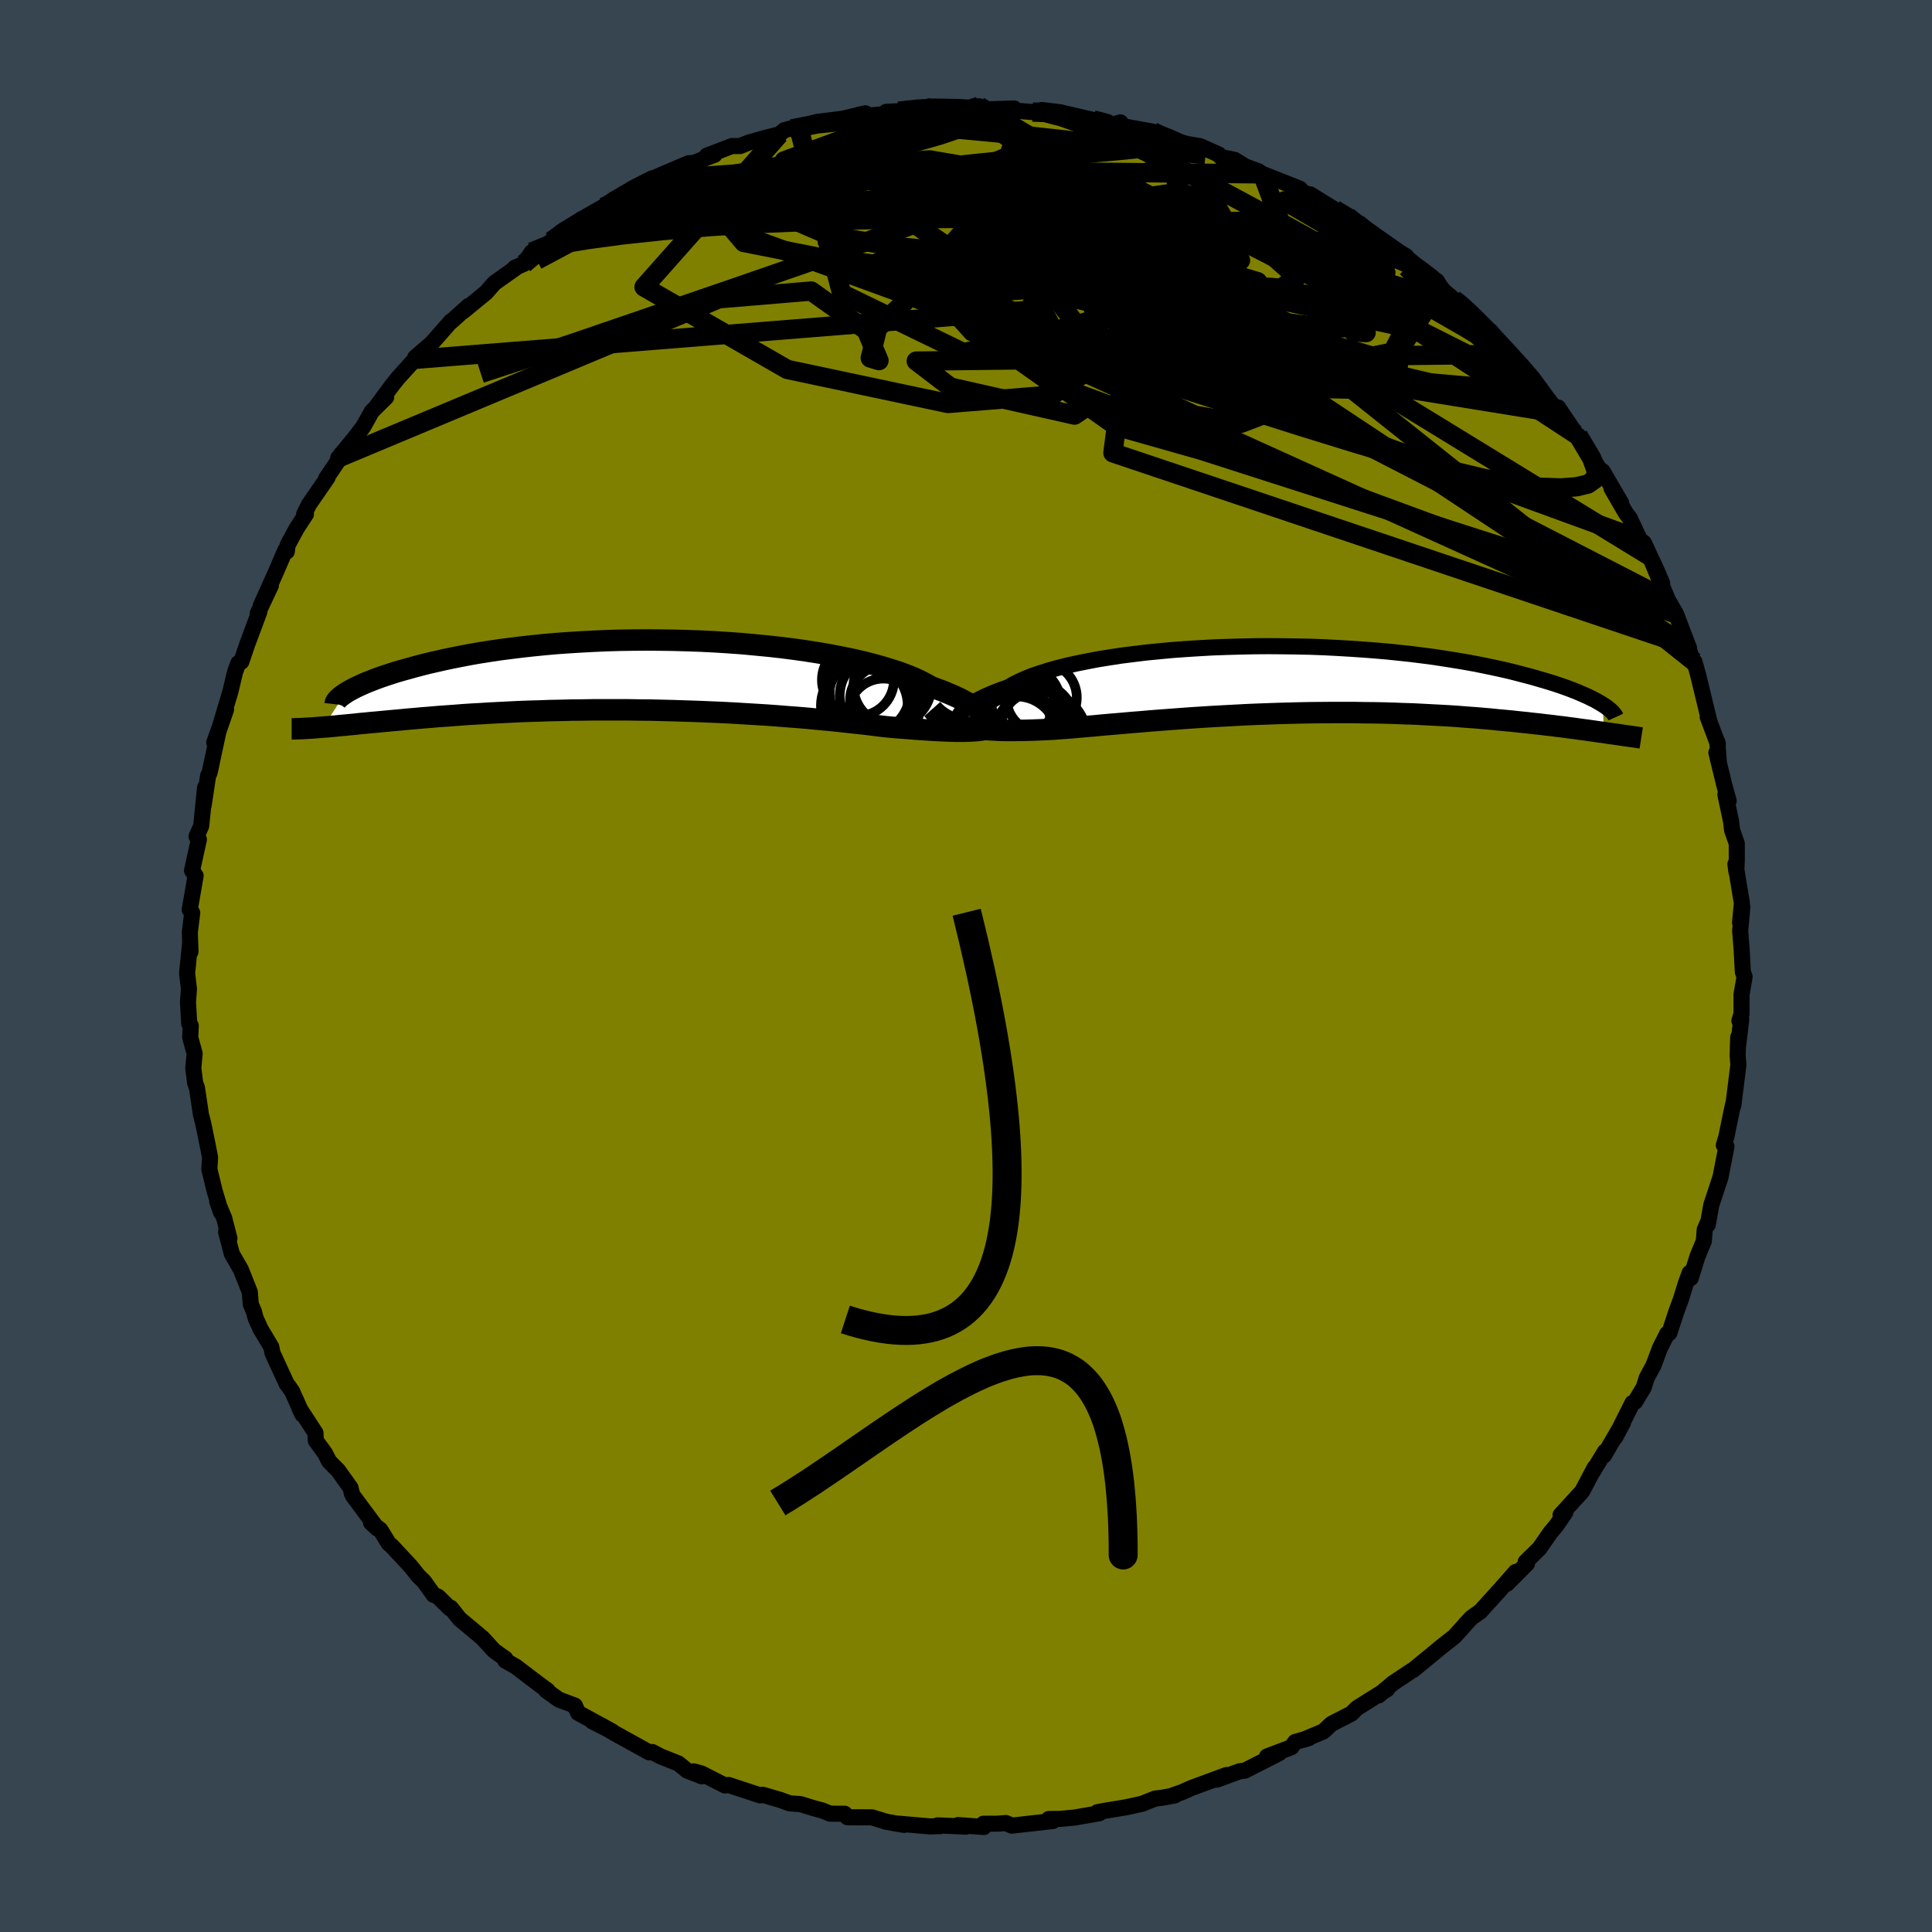<svg xmlns="http://www.w3.org/2000/svg" width="500" height="500" viewBox="-100 -100 200 200"><defs><clipPath id="c"><path d="m35.59 4.52-.13-.17-.17-.19-.2-.2-.24-.2-.28-.21-.31-.22-.35-.22-.39-.23-.43-.23-.46-.24-.5-.23-.55-.24-.57-.24-.62-.23-.65-.24-.53-.3-.59-.31-.65-.3-.73-.3-.78-.29-.86-.28-.91-.28-.97-.27-1.02-.26-1.08-.25-1.13-.23-1.17-.23-1.21-.21-1.26-.2-1.28-.18-1.32-.17-1.35-.15-1.36-.13-1.39-.13-1.4-.1-1.41-.09-1.41-.07-1.42-.05-1.42-.04-1.41-.02-1.41-.01-1.39.01-1.38.02-1.36.04-1.34.06-1.32.07-1.29.08-1.27.09-1.23.11-1.2.12-1.17.13-1.13.14-1.1.14-1.06.16-1.02.16-.98.17-.94.18-.91.18-.86.18-.83.19-.79.18-.75.19-.72.19-.68.19-.65.18-.62.18-.58.19-.55.18-.52.18-.49.18-.46.18-.43.17-.39.17-.37.17-.34.16-.31.16-.28.15-.26.15-.23.15-2.27 3.49.41-.03.43-.04.44-.04.47-.05.48-.04.5-.05.52-.05.54-.06.56-.05.58-.06.6-.05.62-.06.64-.06.66-.06.68-.06.7-.07.73-.06.75-.07.78-.06.8-.07.83-.06.85-.06.88-.07.9-.06.93-.05.95-.06.98-.05 1-.05 1.03-.05 1.04-.04 1.07-.03 1.09-.04 1.11-.02 1.13-.03 1.14-.01 1.16-.02h3.54l1.2.02 1.21.01 1.21.03 1.21.03 1.21.04 1.21.04 1.2.05 1.2.05 1.18.06 1.18.07 1.16.07 1.14.07 1.12.08 1.11.09 1.08.08 1.06.09 1.02.1 1 .09.97.1.94.1.9.1.86.09.83.1.79.1.76.09.76.07.74.06.71.05.7.06.67.05.66.04.62.04.61.03.58.03.56.02.53.02h.99l.46-.02.44-.02"/></clipPath><clipPath id="b"><path d="m-34.43 3.96.04-.18.09-.18.13-.19.17-.2.22-.21.26-.21.3-.22.34-.21.39-.23.43-.22.47-.22.52-.23.55-.22.6-.23.64-.22.5-.3.58-.29.64-.29.72-.29.79-.27.85-.27.92-.26.98-.25 1.03-.23 1.09-.22 1.14-.22 1.19-.19 1.23-.19 1.28-.16 1.3-.16 1.34-.13 1.37-.13 1.39-.1 1.4-.09 1.43-.08 1.43-.05 1.44-.04 1.44-.03 1.44-.01 1.43.01 1.43.02 1.41.03 1.4.05 1.38.07 1.36.08 1.34.09 1.3.1 1.28.11 1.25.13 1.22.13 1.18.15 1.14.15 1.11.17 1.07.17 1.03.17.99.18.95.19.92.19.87.19.84.19.79.2.76.2.73.19.69.2.66.19.63.19.6.19.56.19.54.19.5.19.47.18.44.19.42.18.38.17.36.18.33.16.3.17.28.16.26.16.12 2.89-.46-.06-.48-.07-.5-.07-.51-.07-.53-.07-.55-.08-.56-.07-.58-.08-.6-.07-.61-.08-.64-.07-.64-.08-.67-.07-.69-.08-.7-.07-.72-.08-.74-.07-.77-.07-.78-.08-.81-.07-.83-.07-.85-.06-.87-.07-.89-.06-.91-.05-.93-.05-.95-.05-.97-.05-.99-.03-1.01-.04-1.02-.03-1.04-.02-1.06-.01-1.07-.02H4.26l-1.1.01-1.12.01-1.11.02-1.13.03-1.13.03-1.13.04-1.13.04-1.13.05-1.13.06-1.12.06-1.12.06-1.11.07-1.1.07-1.09.08-1.08.08-1.06.08-1.05.08-1.02.09-1.01.08-.99.09-.96.08-.94.08-.92.09-.88.07-.86.08-.83.07-.81.06-.77.06-.74.04-.73.03-.72.03-.69.02-.67.01-.66.01h-.64l-.61-.01-.6-.03-.57-.03-.56-.04-.53-.05-.51-.07-.49-.07-.46-.09"/></clipPath><linearGradient id="d" x1="0%" x2="100%" y1="0%" y2="0%"><stop offset="0%" style="stop-color:[object Object];stop-opacity:1"/><stop offset="34.3%" style="stop-color:[object Object];stop-opacity:1"/><stop offset="100%" style="stop-color:[object Object];stop-opacity:1"/></linearGradient><filter id="a"><feTurbulence baseFrequency=".05" numOctaves="3" result="noise" type="noise"/><feDisplacementMap in="SourceGraphic" in2="noise" scale="2"/></filter></defs><rect width="100%" height="100%" x="-100" y="-100" fill="#36454F"/><path fill="olive" stroke="#000" stroke-linejoin="round" stroke-width="1.667" d="m80.42.62.18.49-.32 1.85v2.01l-.22.7.19-.11-.35 2.92.04-1.11-.06 1.9.08.94-.53 4.24-.03-.1-.51 2.45-.16.82-.28.93.27.14-.61 3.15-.96 2.91-.36 2.02.02-.27-.34.8-.09 1.18-.65 1.56-.71 2.27-.11-.54-.38 1.04-.52 1.68-.52 1.42-.68 2.08-.22.07-.74 1.46-.7 1.86-.68 1.24-.31 1-.9 1.49-.27.12-1.78 3.55.8-1.5-1.96 3.38.1-.4-1.23 2.03.16-.36-1.3 2.46-2.23 2.44.49-.26-.95 1.38-.59.7-1.14 1.64-1.42 1.39.13.19-2.08 2.09.92-1.24-1.65 1.87-2.01 2.22-.92.65-.63.67-.14.18-1.01 1.11-1.43 1.12-.51.43-2.33 1.91-.13.06-1.98 1.32-1.45 1.25.72-.64.16-.01-3.14 1.97-.54.55-2.08 1.07-.85.79-2.06.86.58-.18-1.44.41-.39.54-2.52.96 1.27-.35-3.55 1.81-.56.07-2.36.87 1.01-.48-3.63 1.34-1.02.45-.83.29.13.03-1.37.25-.65.07-1.39.55-1.64.36-2.48.41-.5.1.2.11-2.55.44-1.47.14-1.2.01.44.21-4.26.48-.62-.27-.92.07H1.8l.05.34-2.67-.2.82.16-2.94-.13.27.08-1.06.03-3.66-.32.99.16-1.84-.32-1.49-.46-2.54-.01-.28-.36-1.52-.01-.81-.33-.93-.25-1.33-.41-1.12-.08-.92-.34-1.87-.55-.24.07-3.29-1.08-.37.05-2.44-1.24-.8-.22.83.51-1.52-.6-.9-.73-1.82-.72-.87-.46-.33.03-3.74-2.07-1.08-.65-1.07-.49 2.07 1.05-3.54-1.93-.33-.75-1.66-.62-1.32-.95.17.02-1.02-.75-2.3-1.75-1.07-.6.02-.19-1.18-.84-1.2-1.31-2.38-1.99-.9-1.14-.08.07-1.25-1.23-.46-.19-.98-1.37-.6-.59-.79-.99-1.92-2.06-.36-.32-.86-1.4-.96-.73.65.6-2.51-3.37-.14-.31-.12-.53-1.28-1.79-.93-.94-.44-.86-.95-1.3-.03-.79-1.66-2.55.31.64-1.06-2.38-.33-.49-.23-.28-1.48-3.21-.12-.62-1.11-1.86-.51-1.12-.18-.68-.33-.79-.1-1.25-.92-2.32-.94-1.63-.6-2.3.35.7-.54-2.1-.72-1.71.4 1.13-.66-2.2-.56-2.29.08-1.2-.28-1.43-.44-2.14-.23-.89-.41-2.75-.19-.53-.19-1.52.14-1.51-.46-1.67.06-1.21-.16-.21-.13-2.23.1-1.36-.19-1.62.31-3.13.04.89-.07-2.01.25-2.02-.26-.32.49-2.81.02-.16.1-.55-.37-.53.71-3.22-.24-.31.48-1.1.4-3.97-.15 1.86.46-3.06.16-.34.89-4.16-.41 1.04 1.22-3.41-.78 2.26.77-2.58.45-1.49.5-2.1.34-.9.3-.13.6-1.77 1.27-3.41-.17.17 1.36-2.88-1.04 2.07 1.48-3.28 1.06-2.46.15.14.08-.65.94-1.74.96-1.47-.19.01.5-1.01 1.93-2.8-.16.12 1.91-2.83-.65.69 1.63-1.98.95-1.23.91-1.62 1.48-1.46-.99.94 1.6-2.17.65-.81 1.71-1.88.25.08-.22-.27 1.72-1.49 1.99-2.26.01.04 1.81-1.63-.58.57 2.39-1.96.86-.98 2.27-1.61-.17.04.96-.42.81-1.21 1.21-.52.83-.62.51-.35.43-.57 1.77-1.08 2.66-1.51.01.25 1.1-1.08 1.43-.6.43-.49 2.04-1.05.59.11.59-.52.62-.12 3.73-1.56.97-.37-.81.1 2.6-1h.84l.94-.37 1.67-.47 1.47-.37.52-.43 1.46-.39-.7.26 2.65-.73 2.64-.33 2.34-.56-.66.14-.45.24 3.15-.31.1-.22 1.3-.07 2.86-.36.7.07-.71.05 2.06-.17 2.31.21 1.1-.31.54.33 3.1-.1-1.3.17 1.22.04 1.99.16.96-.21 1.97.24-.17-.02 3.49.8 2.7.65-.36-.25.5-.14-.61.24 3.95.72.23.24 1.84.59 3.02.92-1.91-.54 1.76.3 1.9.86.21.26 1.43.29 1.1.68 1.31.48.46.29 3.89 1.54-.5-.1L37-79.02l-1.37-.86 2.53 1.57 2.36 1.37-1.02-.64 2.26 1.87.29.05 1.48 1.04 2.02 1.13-2.17-1.26 2.95 2.28.4.22 2.03 1.35.35.65.48.48.9.75.84.62.83.76 1.44 1.41.7.51 1.8 2.4.69.72.66.35 1.15 1.31 1.4 1.91-.26-.32 1.67 2.15-.12-.62 2.79 4.14-.92-1.35.22.12 2.17 3.45.36.25 1.91 3.28-1-1.52 1.49 2.57.41.54 1.03 2.2.42.33L71.48-41l.59 1.39-1.31-2.84 1.92 4.6.66 1.23-.67-1.26.83 1.44 1.35 3.54-.11-.22.46 1.51.21.12.39 1.4 1.08 4.47-.1-.16 1.05 2.8-.06-.24.17 2.18-.26-1.05.81 3.34.46 1.65-.34-.65.59 2.78.1.89.49 1.4v1.74l-.05 1.14-.09-.75.67 4.04-.19 2.02.24-1.61-.23 2.44.16 2.04.12 2.24.18.49" filter="url(#a)"/><path fill="#fff" d="m-34.43 3.96.04-.18.09-.18.13-.19.17-.2.22-.21.26-.21.3-.22.34-.21.39-.23.43-.22.47-.22.52-.23.55-.22.6-.23.64-.22.5-.3.58-.29.64-.29.72-.29.79-.27.85-.27.92-.26.98-.25 1.03-.23 1.09-.22 1.14-.22 1.19-.19 1.23-.19 1.28-.16 1.3-.16 1.34-.13 1.37-.13 1.39-.1 1.4-.09 1.43-.08 1.43-.05 1.44-.04 1.44-.03 1.44-.01 1.43.01 1.43.02 1.41.03 1.4.05 1.38.07 1.36.08 1.34.09 1.3.1 1.28.11 1.25.13 1.22.13 1.18.15 1.14.15 1.11.17 1.07.17 1.03.17.99.18.95.19.92.19.87.19.84.19.79.2.76.2.73.19.69.2.66.19.63.19.6.19.56.19.54.19.5.19.47.18.44.19.42.18.38.17.36.18.33.16.3.17.28.16.26.16.12 2.89-.46-.06-.48-.07-.5-.07-.51-.07-.53-.07-.55-.08-.56-.07-.58-.08-.6-.07-.61-.08-.64-.07-.64-.08-.67-.07-.69-.08-.7-.07-.72-.08-.74-.07-.77-.07-.78-.08-.81-.07-.83-.07-.85-.06-.87-.07-.89-.06-.91-.05-.93-.05-.95-.05-.97-.05-.99-.03-1.01-.04-1.02-.03-1.04-.02-1.06-.01-1.07-.02H4.26l-1.1.01-1.12.01-1.11.02-1.13.03-1.13.03-1.13.04-1.13.04-1.13.05-1.13.06-1.12.06-1.12.06-1.11.07-1.1.07-1.09.08-1.08.08-1.06.08-1.05.08-1.02.09-1.01.08-.99.09-.96.08-.94.08-.92.09-.88.07-.86.08-.83.07-.81.06-.77.06-.74.04-.73.03-.72.03-.69.02-.67.01-.66.01h-.64l-.61-.01-.6-.03-.57-.03-.56-.04-.53-.05-.51-.07-.49-.07-.46-.09" filter="url(#a)" transform="translate(33.68 -29.65)"/><path fill="#fff" d="m35.59 4.52-.13-.17-.17-.19-.2-.2-.24-.2-.28-.21-.31-.22-.35-.22-.39-.23-.43-.23-.46-.24-.5-.23-.55-.24-.57-.24-.62-.23-.65-.24-.53-.3-.59-.31-.65-.3-.73-.3-.78-.29-.86-.28-.91-.28-.97-.27-1.02-.26-1.08-.25-1.13-.23-1.17-.23-1.21-.21-1.26-.2-1.28-.18-1.32-.17-1.35-.15-1.36-.13-1.39-.13-1.4-.1-1.41-.09-1.41-.07-1.42-.05-1.42-.04-1.41-.02-1.41-.01-1.39.01-1.38.02-1.36.04-1.34.06-1.32.07-1.29.08-1.27.09-1.23.11-1.2.12-1.17.13-1.13.14-1.1.14-1.06.16-1.02.16-.98.17-.94.18-.91.18-.86.18-.83.19-.79.18-.75.19-.72.19-.68.19-.65.18-.62.18-.58.19-.55.18-.52.18-.49.18-.46.18-.43.17-.39.17-.37.17-.34.16-.31.16-.28.15-.26.15-.23.15-2.27 3.49.41-.03.43-.04.44-.04.47-.05.48-.04.5-.05.52-.05.54-.06.56-.05.58-.06.6-.05.62-.06.64-.06.66-.06.68-.06.7-.07.73-.06.75-.07.78-.06.8-.07.83-.06.85-.06.88-.07.9-.06.93-.05.95-.06.98-.05 1-.05 1.03-.05 1.04-.04 1.07-.03 1.09-.04 1.11-.02 1.13-.03 1.14-.01 1.16-.02h3.54l1.2.02 1.21.01 1.21.03 1.21.03 1.21.04 1.21.04 1.2.05 1.2.05 1.18.06 1.18.07 1.16.07 1.14.07 1.12.08 1.11.09 1.08.08 1.06.09 1.02.1 1 .09.97.1.94.1.9.1.86.09.83.1.79.1.76.09.76.07.74.06.71.05.7.06.67.05.66.04.62.04.61.03.58.03.56.02.53.02h.99l.46-.02.44-.02" filter="url(#a)" transform="translate(-33.34 -30.13)"/><g fill="none" stroke="#000" transform="translate(33.68 -29.65)"><path stroke-linejoin="round" stroke-width="1.667" d="m-32.94 4.93-.28-.02-.26-.03-.24-.06-.2-.08-.18-.09-.14-.11-.1-.13-.07-.14-.03-.15.01-.16.04-.18.09-.18.13-.19.17-.2.22-.21.26-.21.3-.22.34-.21.39-.23.43-.22.47-.22.52-.23.55-.22.6-.23.64-.22.5-.3.58-.29.64-.29.72-.29.79-.27.85-.27.92-.26.98-.25 1.03-.23 1.09-.22 1.14-.22 1.19-.19 1.23-.19 1.28-.16 1.3-.16 1.34-.13 1.37-.13 1.39-.1 1.4-.09 1.43-.08 1.43-.05 1.44-.04 1.44-.03 1.44-.01 1.43.01 1.43.02 1.41.03 1.4.05 1.38.07 1.36.08 1.34.09 1.3.1 1.28.11 1.25.13 1.22.13 1.18.15 1.14.15 1.11.17 1.07.17 1.03.17.99.18.95.19.92.19.87.19.84.19.79.2.76.2.73.19.69.2.66.19.63.19.6.19.56.19.54.19.5.19.47.18.44.19.42.18.38.17.36.18.33.16.3.17.28.16.26.16.23.15.21.15.18.14.17.14.14.13.12.13.1.12.09.11.06.11.05.11" filter="url(#a)"/><path stroke-linejoin="round" stroke-width="2.222" d="m-37.17 3.05.24.27.26.25.29.22.3.21.33.19.36.17.37.15.4.14.42.12.45.11.46.09.49.07.51.07.53.05.56.04.57.03.6.03.61.01h.64l.66-.01.67-.01.69-.02.72-.03.73-.03.74-.04.77-.06.81-.06.83-.07.86-.08.88-.07.92-.09.94-.08.96-.08.99-.09 1.01-.08 1.02-.09 1.05-.08 1.06-.08 1.08-.08 1.09-.08 1.1-.07 1.11-.07 1.12-.06 1.12-.06 1.13-.06 1.13-.05 1.13-.04 1.13-.04 1.13-.03 1.13-.03 1.11-.02 1.12-.01 1.1-.01h2.17l1.07.02 1.06.01 1.04.02 1.02.03 1.01.04.99.03.97.05.95.05.93.05.91.05.89.06.87.07.85.06.83.07.81.07.78.08.77.07.74.07.72.08.7.07.69.08.67.07.64.08.64.07.61.08.6.07.58.08.56.07.55.08.53.07.51.07.5.07.48.07.46.06.45.07.44.06.42.06.41.06.39.06.37.05.37.05.35.05.34.05.32.05" filter="url(#a)"/><circle cx="-28.273" cy="4.305" r="3.316" clip-path="url(#b)" filter="url(#a)"/><circle cx="-26.243" cy="5.06" r="3.884" clip-path="url(#b)" filter="url(#a)"/><circle cx="-25.853" cy="1.87" r="3.644" clip-path="url(#b)" filter="url(#a)"/><circle cx="-28.253" cy="5.85" r="4.556" clip-path="url(#b)" filter="url(#a)"/><circle cx="-27.803" cy="2.44" r="3.244" clip-path="url(#b)" filter="url(#a)"/><circle cx="-26.008" cy="6.045" r="4.854" clip-path="url(#b)" filter="url(#a)"/><circle cx="-26.233" cy="4.16" r="3.682" clip-path="url(#b)" filter="url(#a)"/><circle cx="-27.683" cy="2.45" r="3.8" clip-path="url(#b)" filter="url(#a)"/><circle cx="-28.478" cy="6.025" r="4.292" clip-path="url(#b)" filter="url(#a)"/><circle cx="-27.963" cy="4.61" r="4.588" clip-path="url(#b)" filter="url(#a)"/></g><g fill="none" stroke="#000" transform="translate(-33.34 -30.13)"><path stroke-linejoin="round" stroke-width="2.222" d="m35.33 5.53.12-.02.11-.04.1-.07.07-.07.04-.1.02-.11v-.13l-.04-.14-.06-.16-.1-.17-.13-.17-.17-.19-.2-.2-.24-.2-.28-.21-.31-.22-.35-.22-.39-.23-.43-.23-.46-.24-.5-.23-.55-.24-.57-.24-.62-.23-.65-.24-.53-.3-.59-.31-.65-.3-.73-.3-.78-.29-.86-.28-.91-.28-.97-.27-1.02-.26-1.08-.25-1.13-.23-1.17-.23-1.21-.21-1.26-.2-1.28-.18-1.32-.17-1.35-.15-1.36-.13-1.39-.13-1.4-.1-1.41-.09-1.41-.07-1.42-.05-1.42-.04-1.41-.02-1.41-.01-1.39.01-1.38.02-1.36.04-1.34.06-1.32.07-1.29.08-1.27.09-1.23.11-1.2.12-1.17.13-1.13.14-1.1.14-1.06.16-1.02.16-.98.17-.94.18-.91.18-.86.18-.83.19-.79.18-.75.19-.72.19-.68.19-.65.18-.62.18-.58.19-.55.18-.52.18-.49.18-.46.18-.43.17-.39.17-.37.17-.34.16-.31.16-.28.15-.26.15-.23.15-.21.14-.18.13-.16.13-.13.12-.11.11-.09.11-.07.1-.05.1-.03.09-.01.09" filter="url(#a)"/><path stroke-linejoin="round" stroke-width="2.222" d="m37.18 4.85-.21.16-.23.15-.25.13-.28.11-.29.1-.32.08-.34.07-.36.06-.39.05-.41.03-.44.02-.46.02h-.99l-.53-.02-.56-.02-.58-.03-.61-.03-.62-.04-.66-.04-.67-.05-.7-.06-.71-.05-.74-.06-.76-.07-.76-.09-.79-.1-.83-.1-.86-.09-.9-.1-.94-.1-.97-.1-1-.09-1.02-.1-1.06-.09-1.08-.08-1.11-.09-1.12-.08-1.14-.07-1.16-.07-1.18-.07-1.18-.06-1.2-.05-1.2-.05-1.21-.04-1.21-.04-1.21-.03-1.21-.03-1.21-.01-1.2-.02h-3.54l-1.16.02-1.14.01-1.13.03-1.11.02-1.09.04-1.07.03-1.04.04-1.03.05-1 .05-.98.05-.95.06-.93.05-.9.06-.88.07-.85.06-.83.06-.8.07-.78.06-.75.07-.73.06-.7.07-.68.06-.66.06-.64.06-.62.06-.6.05-.58.06-.56.05-.54.06-.52.05-.5.05-.48.04-.47.05-.44.04-.43.04-.41.03-.4.03-.38.03-.36.03-.35.02-.33.02-.32.02-.3.01-.29.01-.27.01h-.27" filter="url(#a)"/><circle cx="23.917" cy="1.958" r="4.976" clip-path="url(#c)" filter="url(#a)"/><circle cx="24.587" cy="2.183" r="4.326" clip-path="url(#c)" filter="url(#a)"/><circle cx="24.787" cy="4.013" r="3.638" clip-path="url(#c)" filter="url(#a)"/><circle cx="23.852" cy="1.838" r="4.958" clip-path="url(#c)" filter="url(#a)"/><circle cx="23.362" cy="1.878" r="4.142" clip-path="url(#c)" filter="url(#a)"/><circle cx="22.152" cy=".518" r="3.728" clip-path="url(#c)" filter="url(#a)"/><circle cx="24.977" cy="2.623" r="3.648" clip-path="url(#c)" filter="url(#a)"/><circle cx="22.817" cy="3.188" r="4.494" clip-path="url(#c)" filter="url(#a)"/><circle cx="23.522" cy="2.468" r="4.45" clip-path="url(#c)" filter="url(#a)"/><circle cx="25.722" cy="1.138" r="4.028" clip-path="url(#c)" filter="url(#a)"/></g><g fill="none" stroke="url(#d)" stroke-linejoin="round" stroke-width="2"><path d="m39.5-77.58 1.49 1.22.79.69.35.45-.08.3-.45.2-.78.14-1.15.06-1.59-.05-2.09-.2-2.64-.37-3.17-.55-3.7-.72-4.26-.87-4.91-1.01-5.7-1.15-6.57-1.32-7.35-1.59-7.89-1.95" filter="url(#a)"/><path d="m13.15-87.59 1.44.38.14.23-.36.36-.59.57-.85.81-1.27 1-1.87 1.15-2.57 1.29-3.33 1.43-4.09 1.63-4.83 1.82-5.54 2.03-6.29 2.23-7.08 2.45-7.93 2.72-8.81 3.02-9.55 3.13m12.69-17.21.41-.17.88-.56 1.04-.62 1.07-.59 1.04-.52 1-.46.96-.42.91-.38.81-.33.65-.24.45-.12.22.01-.03.14-.28.29-.57.44-.85.57-1.15.73-1.44.87-1.72 1.03-2 1.18-2.32 1.36-2.7 1.52-3.27 1.75" filter="url(#a)"/><path d="m63.38-54.91 1.39 2.34.49 1.35-.17.83-.71.5-1.18.28-1.62.12-2.09-.07-2.63-.31-3.21-.6-3.82-.91-4.43-1.22-5.05-1.5-5.67-1.75-6.32-2.01-7-2.24-7.69-2.5-8.38-2.82-9.05-3.18-9.74-3.55-10.49-3.8m-18.41.56 1.09-.71 1.98-.85 2.33-.76 2.52-.66 2.74-.59 2.97-.54 3.2-.51 3.43-.46 3.62-.44 3.79-.43 3.92-.44 3.99-.44 3.99-.45 3.96-.42 3.91-.39 3.87-.34 3.82-.32 3.67-.33 3.34-.36" filter="url(#a)"/><path d="m19.33-86.37.73.35 1.05.42.78.35.45.29.22.3.04.32-.17.35-.38.38-.63.4-.9.43-1.21.44-1.57.45-2 .45-2.46.45-2.95.43-3.44.41-3.92.4-4.43.38-4.94.36-5.47.36-6.01.34-6.56.31-7.27.3m24.74-10.79 1.94-.21 1.03-.06.9-.01h.98l.98.02.87.06.64.08.41.12.18.14-.03.19-.23.22-.43.27-.68.33-.96.39-1.3.45-1.73.5-2.22.56-2.73.62-3.22.68-3.63.73-3.99.76-4.42.81-4.98.9m-13.32 5.9.64-.47 1.11-.75 1.43-.88 1.51-.87 1.44-.81 1.35-.76 1.26-.69 1.18-.63 1.08-.55.97-.47.85-.4.7-.31.49-.21.24-.1-.04.03-.33.17-.64.32-.97.49-1.32.69-1.67.88-1.97.99m86.09 10.35.86.7.99.92 1.07 1.06 1.07 1.1.98 1.05.86.93.71.79.53.62.36.45.16.28-.03.1-.24-.12-.47-.34-.74-.61-1.04-.89-1.35-1.19-1.65-1.5-1.95-1.83-2.26-2.19-2.74-2.64m-5.09-4.61-.01.1.86.69 1.06.76 1.03.72.93.66.82.6.73.56.63.49.46.37.23.22-.03.03-.32-.19-.64-.43-.96-.67-1.32-.96-1.8-1.3-2.62-1.84" filter="url(#a)"/><path d="m6.9-88.4 1.28.05 1.74.45 2.17.77 2.45.97 2.51 1.1 2.49 1.2 2.52 1.29 2.63 1.39 2.81 1.49 2.93 1.58 2.99 1.63 2.96 1.64 2.86 1.62L42-71.64l2.67 1.53 2.57 1.47 2.44 1.39 2.27 1.31 2.13 1.31" filter="url(#a)"/><path d="m-44.95-73.9 1.37-.47 1.91-.42 2.62-.42 3.41-.46 4.17-.45 4.78-.41 5.26-.33 5.66-.24 6.02-.17 6.38-.11 6.74-.01 7.04.08 7.26.14 7.41.11 7.46-.03m-50.58-9.56 2.63-.52 2.59-.27 2.33-.04 2.23.13 2.37.22 2.66.27 2.92.28 3.1.29 3.17.31 3.14.34 3.04.34 2.91.33 2.76.29 2.57.26 2.35.23 2.07.21" filter="url(#a)"/><path d="m-44.95-73.9 1.22-.51 1.45-.52 1.86-.59 2.37-.67 2.83-.73 3.16-.74 3.4-.71 3.56-.67 3.71-.64 3.83-.61 3.92-.58 4-.57 4.07-.55 4.14-.56 4.18-.54 4.15-.53 4.06-.49 3.96-.43 4.16-.26m-23.19-4.05.42.05.66.01 1 .01 1.08.02.96.05.74.08.5.12.28.14.08.18-.1.22-.3.27-.51.33-.79.4-1.14.46-1.55.52-2.03.58-2.51.62-2.95.67-3.34.72-3.72.79-4.18.88-4.73.98-5.36 1.09" filter="url(#a)"/><path d="m-45.76-72.69 1.12-.96 1.64-.8 2.05-.78 2.49-.87 2.93-.99 3.36-1.09 3.68-1.14 3.89-1.13 4-1.11 4.01-1.1 3.94-1.09 3.83-1.09 3.72-1.04 3.61-.95 3.41-.86m36.24 9.38 1.41.85.94.67 1 .74 1.06.76.98.69.84.58.67.49.51.38.35.28.12.12-.22-.11-.62-.41-1.04-.74-1.4-1.04-1.8-1.33m5.77 4.13 1.34 1.01.64.66.36.47.19.38.05.34-.12.29-.34.24-.65.12-1.01-.04-1.44-.25-1.88-.47-2.33-.71-2.79-.96-3.24-1.2-3.71-1.46-4.22-1.74-4.78-2.03-5.47-2.35-6.23-2.65-7.11-2.93" filter="url(#a)"/><path d="m-64.99-52.59 39.4-16.48 9.57-.8 5.7 4.07 1.31 3.13-.9-.27.76-3.09 4.1-3.98 6.63-3.12 7.51-1.41 7.2.29 6.14 1.47 4.13 1.83.49 1.35-4.83.26-10.47-.9-13.81-1.52-12.84-1.54-8.1-1.6-2.2-2.59 5.58-4.79L1.35-89" filter="url(#a)"/><path d="M74.85-32.9 23.3-67.07l-6.63-11.15 4.81-1.9 2.83.57-2.23.44-4.95.06-3.85.25-.2.81 3.58 1.32 5.51 1.49 4.7 1.28 1.55.85-2.54.52-5.91.56-7.34.92L5.86-70l-5.21.41-3.59-.44-.38 1.08 12.46 8.81 64.36 23.7" filter="url(#a)"/><path d="m-17.34-86.91 4.47 17.3 12.61 6.12 6.61-1.48L13.61-67l9.27-.09 9.52 1.48 7.74 1.91 4.44 1.33.18.18-4.5-1.14-8.69-2.31-11.09-3.13-10.37-3.38-6.06-2.91.5-1.87 6.24-.68 8.33.19 7.5.82 8.97 1.68 6.46-.74" filter="url(#a)"/><path d="m-37.54-78.55 23.06-3.53 22.44 3.83 15.92 8.35 6.24 7.01-2.39 2.91-5.89-.04-4.09-.84.45-.53 4.99-.24 7.75-.28 7.87-.55 5.34-1.09 1.12-2.14-3.62-3.62-8.47-4.97-14.5-5.34-22.47-3.83-28.15 2.04" filter="url(#a)"/><path d="m49.11-70.25-6.94 10.58-18.05-.37-14.37-2.09-9.1-3.53-3.45-3.84.76-2.79 3.14-1.29 4.34-.26 4.59-.21 3.42-1 .58-1.89-2.96-2.08-5.42-1.34-5.62-.18-4.32.76-2.61 1.89 6.44 4.42 52.62 5.83" filter="url(#a)"/><path d="m56.1-63.32-61.25.7 3.53 2.69 12.85 2.9 1.64-1.12L6.42-63 .1-69.09l-2.06-4.98 1.99-2.37 4.03.85 3.46 3.39.65 3.44-1.35.27 3.22-2.94 17.36 2.41 43.36 26.57" filter="url(#a)"/><path d="M59.74-59.35 29.26-74.71l-4.09 1.34-3.1 2.62-6.98-.75-7.33-3.13-5.5-3.52-4.11-2.53-3.92-1.03-4.23.32-4.1 1.21-2.87 1.6-.32 1.6 3.19 1.38 6.77 1.12 9.14.87 8.77.4 4.54-.45-2.77-1-7.13 1.48L11-62.01l63.74 28.89" filter="url(#a)"/><path d="m-19.32-86.09-14.01 15.8 14.82 8.53 16.65 3.53 10.82-.88 4.57-3.15.3-3.35-.61-2.12 1.48-.21 4.46 1.73 5.93 3.08 4.67 3.39 1.26 2.58-2.53.97-4.78-.82-4.66-2.14-2.78-2.65-.7-2.58.37-2.52.66-2.87 1.26-2.78.45-.27-12.16 4.97-63.2 5.05" filter="url(#a)"/><path d="M69.75-44.14 20.23-62.21 8.44-65.78l-5.19-2.8-3.04-3.43-1.23-2.5 1.71-.48 5.63 1.58 8.97 2.91 9.6 2.92 6.32 1.5.27-.8-4.77-2.58-4.33-2.27 2.54.77 9.57 5.02 2.91 3.52L.25-88.69" filter="url(#a)"/><path d="M72.68-37.85 21.9-64l-3.39-8.15 5.02-.52 3.45 1.93 1.13 2.04.03 1.22-1.07.1-2.91-.85-4.19-1.12-3.13-.57.51.38 4.83 1.13 7.18 1.29 6.28.86 3.24.2.7-.04.54.45 1.3.08-1.15-4.81 1.78-5.28" filter="url(#a)"/><path d="m-4.12-88.73-14.7 5.38 1.17 3.17 12.13 1.68 13.23 1.18 8.78.17 3.38-.89-.47-1.13-2.3-.46-2.58.59-1.86 1.4-.29 1.7 1.99 1.6 4.38 1.41 5.69 1.22 4.69.86 1.07.01-4.1-1.23-8.41-2.21-9.14-2.01-4.39-.22 5.58 2.31 16.6 3.94 20.25 4.38 16.58 10.85" filter="url(#a)"/><path d="m59.74-59.35-46.69-4.04 7.19-4.21 7.53-3.98-1.98-2.84-8.6-.89-9.18.98-4.6 1.94 1.8 1.75 6.16.7 6.62-.51 4.07-1.12.63-.86-2.26-.29-4.41-.43-4.96-1.57-1.26-2.13 8.16-.03 15.59 2.58-2.87-7.7" filter="url(#a)"/><path d="m46.33-72.47-5.48-2.39.92 5.37-4.45 4.44-9.56 1.03-8.39-.93-3.35-1.27 1.44-.88 3.94-.38 3.74-.21 1.1-.7-3.05-1.67-6.9-2.34-8.33-1.8-6.29.21-1.61 2.93 3.29 5.1 6.05 5.72 6.16 4.36 8.81 2.5 48.3 15.5" filter="url(#a)"/><path d="M61.41-57.2 11.45-69.04l-13.22-3.95-7.36.16-2.45 1.25 2.75.71 6.62-.24 8.19-1.11 7.5-1.71 5.74-1.77 4.45-1.13 4.4.07 4.98 1.28 5.02 1.85 3.77 1.46 1.62.37-.31-.71-1.27-1.24-1.81-1.34-3.26-1.88-3.84-2.24 8.79 3.5" filter="url(#a)"/><path d="m30.68-82-20.11-.2-9.44 3.5 2.94 4.57 4.66 4.11 2.2 2.99.13 1.78-1.04.76-1.85.12-2.34-.29-2.21-.66-1.32-1.07-.07-1.39.94-1.4 1.36-1.04 1.55-.44 2.36.04 4.18.09 6.07-.55 6.02-1.78 2.88-2.94-1.73-2.99-5.12-1.12-11.16 1.58L-35-79.98" filter="url(#a)"/><path d="m-41.97-75.96 19.38-1.65 16.57-2.19.79-.47-5.79 2.01-3.34 3.28 1.45 2.78 4.1 1.18 4.73-.52 5.5-1.61 6.8-1.89 6.19-1.42 1.02-.34-7.62 1.1-12.14 2.85 3.37 5.55 62.37 10.1" filter="url(#a)"/><path d="m15.49-87.19 5.12 3.27 1.41 3.24 1.1 2.39-.05 1.1-1.6.07-2.35-.47-1.13-.19 1.62 1.15 4.05 3.21 4.39 4.95 2.43 5.22-.19 3.41-1.43.07-.81-3.16-.46-4.25-3.17-1.83-7.69 4.05-1.52 11.84 59.53 20" filter="url(#a)"/><path d="m1.35-89 6.37 3.77-11.23 4.75-9.57 2.91-2.36.53 3.64-.66 7.41-.6 9.54.3 10 1.56 8.25 2.49 3.98 2.41-1.82 1.14-6.55-.58-6.83-1.34-1.15-.26 7.43 2 11.51 3.91 10.04 7 35.4 28.18" filter="url(#a)"/><path d="M51.33-68.4 15.27-79.12 1.59-79.2l.64 2.87 10.63 3.24 12.21 2.35 7.54.58 1.63-1.14-2.29-2.04-4.02-2.19-4.5-2.1-3.94-1.87-2.08-1.07-.63.38-4.62 1.14-18.84-.27-33.52 2.28" filter="url(#a)"/></g><path fill="none" stroke="#000" stroke-linejoin="round" stroke-width="3" d="M-12.49 36.59Q12.63 44.76.07-5.566" filter="url(#a)"/><path fill="#D77F8C" stroke="#000" stroke-linejoin="round" stroke-width="3" d="m-19.48 55.59.47-.29.47-.28.47-.3.48-.3.48-.31.48-.31.48-.31.49-.32.48-.33.49-.33.49-.33.49-.33.49-.34.49-.33.49-.34.49-.34.5-.34.49-.34.49-.34.49-.34.5-.34.49-.34.49-.33.49-.33.49-.33.49-.33.49-.32.49-.32.48-.32.49-.31.48-.3.48-.3.48-.29.48-.29.47-.28.47-.27.47-.26.47-.26.46-.24.46-.24.46-.23.45-.22.45-.21.45-.2.44-.19.44-.17.43-.16.43-.16.43-.13.42-.13.42-.11.41-.1.41-.08.4-.07.4-.06.39-.04.39-.02h.38l.37.01.37.03.36.04.36.07.34.08.35.1.33.12.33.14.32.17.32.18.31.2.3.22.29.25.28.27.28.29.27.31.26.34.25.36.24.39.24.41.22.43.22.47.21.48.2.52.19.54.17.56.17.6.16.62.15.66.14.68.13.71.12.74.11.77.1.8.08.83.08.86.06.89.06.93.04.96.03.99.02 1.03v1.06-1.06l-.02-1.03-.03-.99-.04-.96-.06-.93-.06-.89-.08-.86-.08-.83-.1-.8-.11-.77-.12-.74-.13-.71-.14-.68-.15-.66-.16-.62-.17-.6-.17-.56-.19-.54-.2-.52-.21-.48-.22-.47-.22-.43-.24-.41-.24-.39-.25-.36-.26-.34-.27-.31-.28-.29-.28-.27-.29-.25-.3-.22-.31-.2-.32-.18-.32-.17-.33-.14-.33-.12-.35-.1-.34-.08-.36-.07-.36-.04-.37-.03-.37-.01h-.38l-.39.02-.39.04-.4.06-.4.07-.41.08-.41.1-.42.11-.42.13-.43.13-.43.16-.43.16-.44.17-.44.19-.45.2-.45.21-.45.22-.46.23-.46.24-.46.24-.47.26-.47.26-.47.27-.47.28-.48.29-.48.29-.48.3-.48.3-.49.31-.48.32-.49.32-.49.32-.49.33-.49.33-.49.33-.49.33-.49.34-.5.34-.49.34-.49.34-.49.34-.5.34-.49.34-.49.34-.49.33-.49.34-.49.33-.49.33-.49.33-.48.33-.49.32-.48.31-.48.31-.48.31-.48.3-.47.3-.47.28" filter="url(#a)"/></svg>